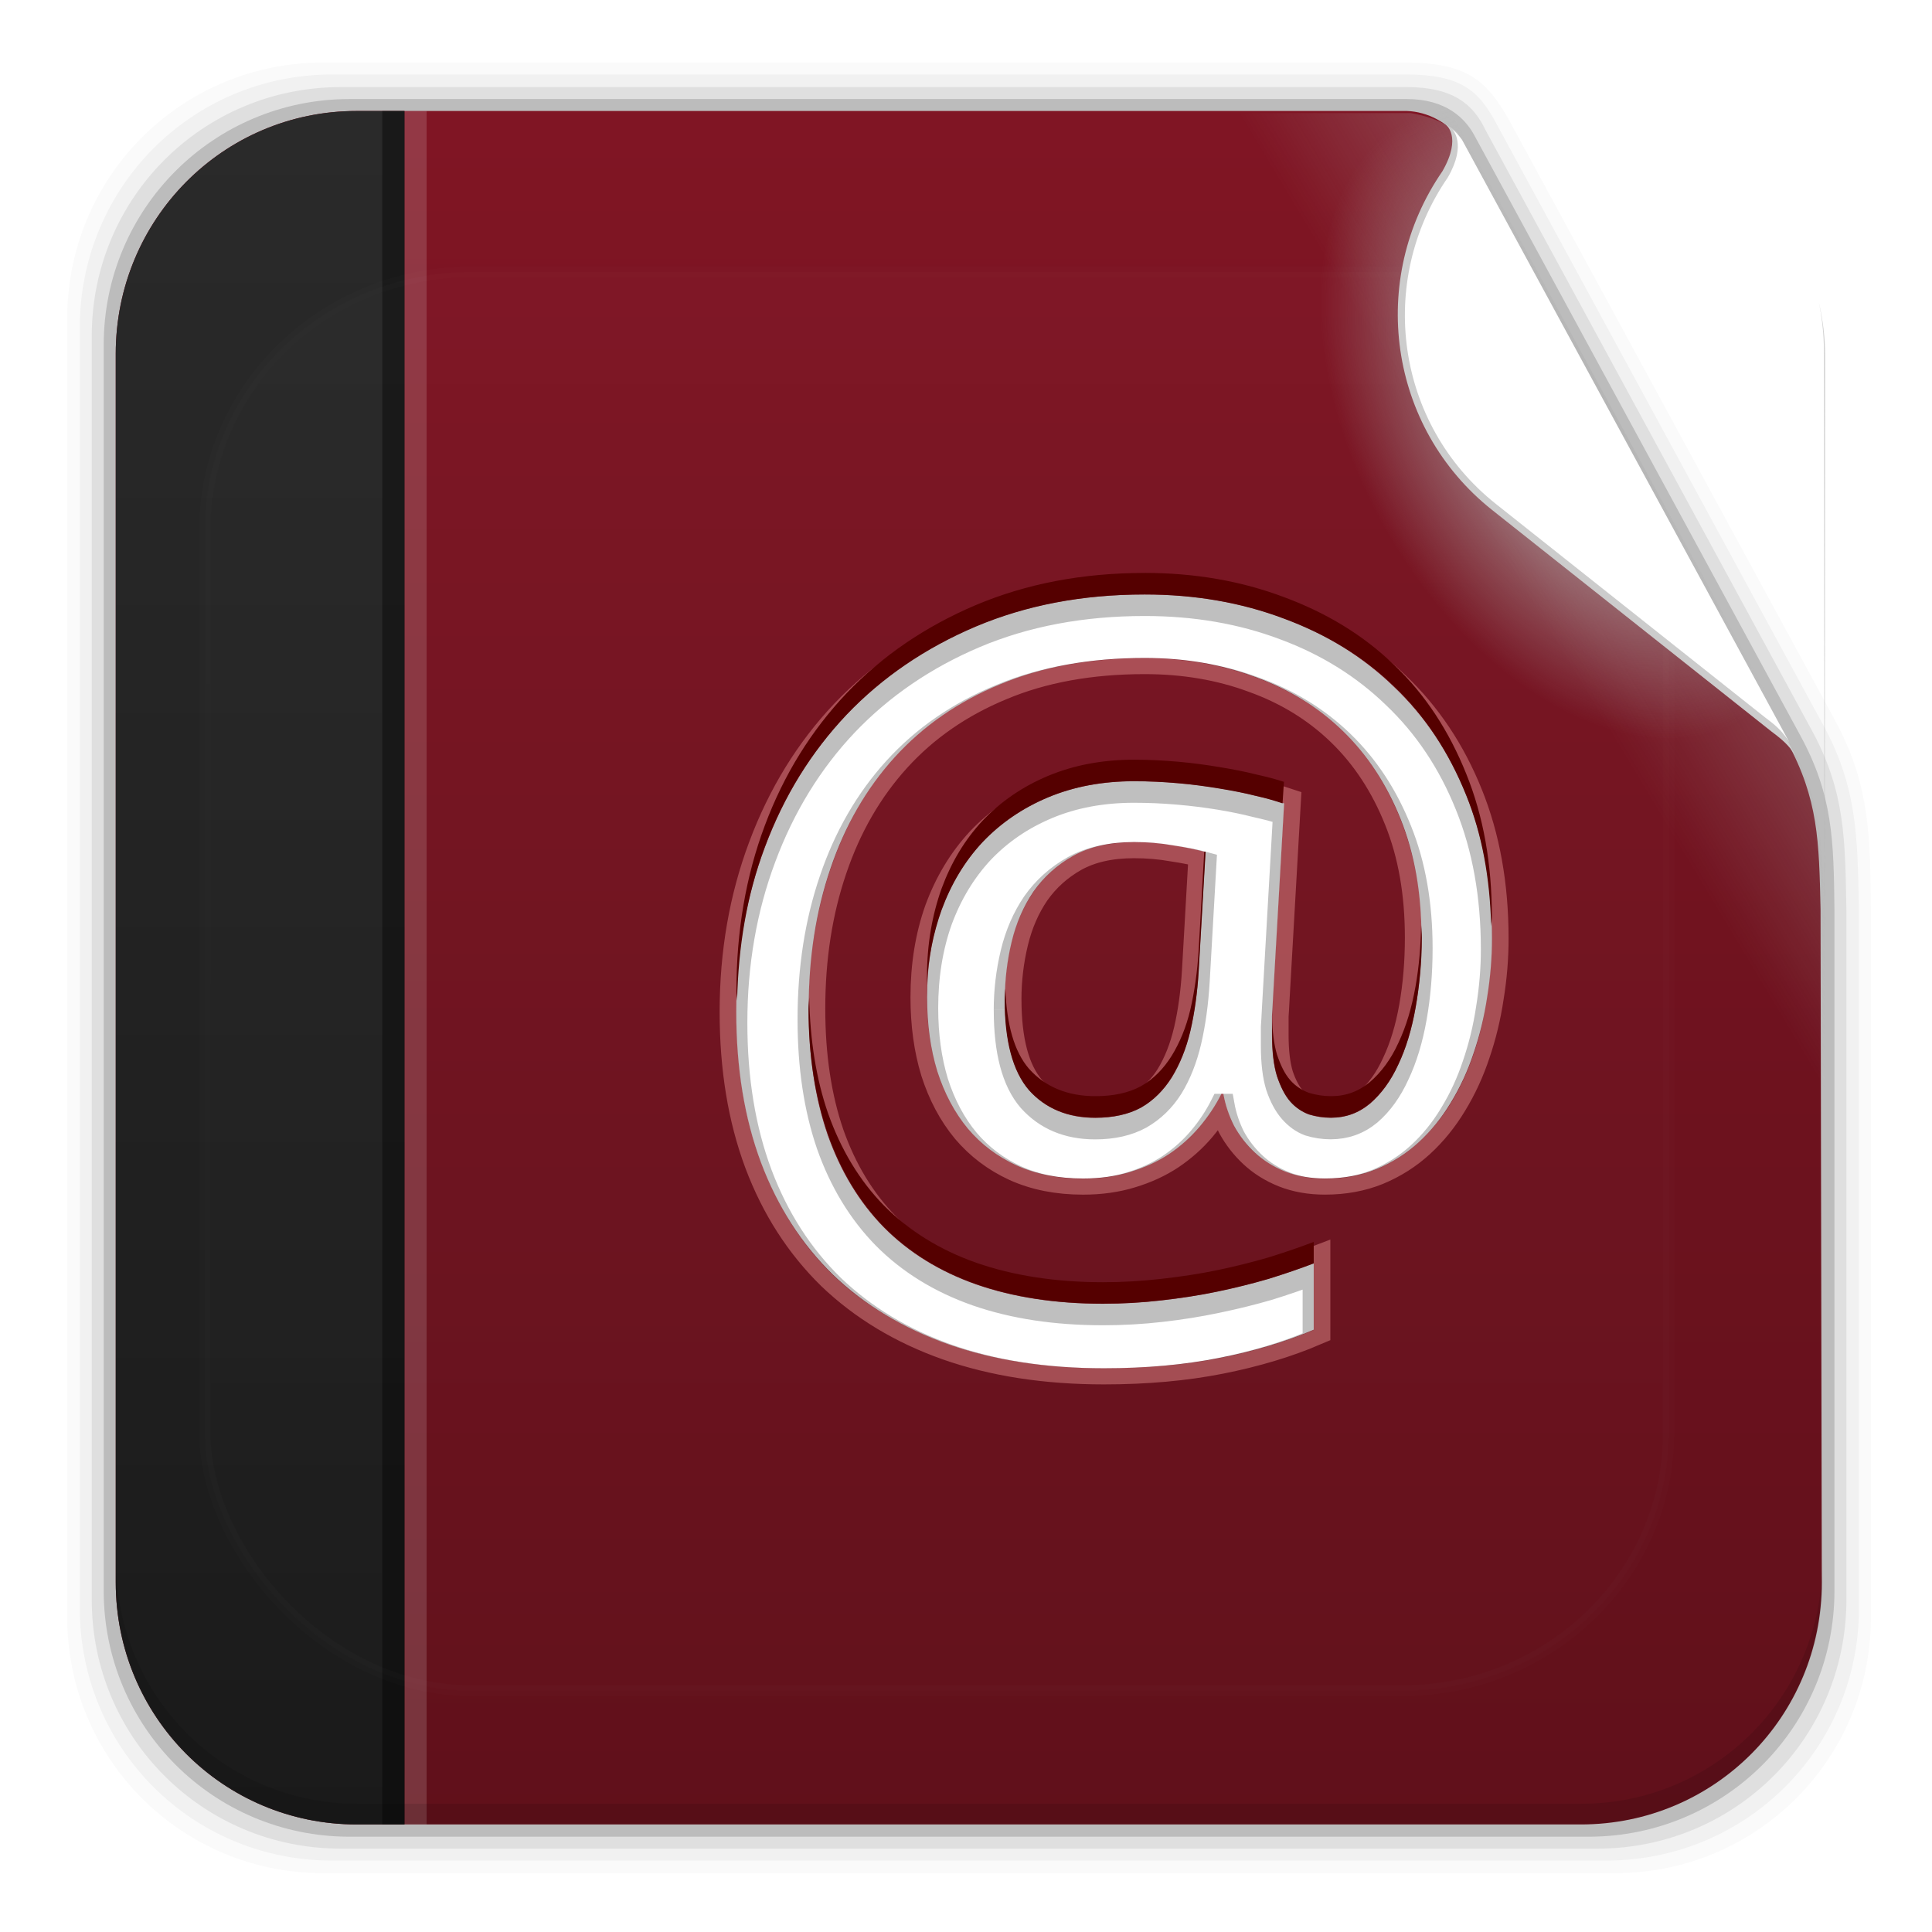 <svg height="96" width="96" xmlns="http://www.w3.org/2000/svg" xmlns:xlink="http://www.w3.org/1999/xlink">
 <defs>
  <filter x="-0.192" y="-0.192" height="1.384" color-interpolation-filters="sRGB" id="filter3794-58" width="1.384">
   <feGaussianBlur stdDeviation="5.28"/>
  </filter>
  <linearGradient x2="0" y1="20.221" y2="138.66" gradientUnits="userSpaceOnUse" id="linearGradient11029">
   <stop stop-color="#fff"/>
   <stop stop-color="#fff" stop-opacity="0" offset="1"/>
  </linearGradient>
  <linearGradient id="linearGradient15916">
   <stop stop-color="#b4b4b4"/>
   <stop stop-color="#b4b4b4" stop-opacity="0" offset="1"/>
  </linearGradient>
  <radialGradient cy="360.77" r="21.302" xlink:href="#linearGradient15916" gradientUnits="userSpaceOnUse" id="radialGradient8416" cx="303.16" gradientTransform="matrix(0.441 -0.247 0.391 0.699 -196.61 -156.38)"/>
  <linearGradient x1="320.6" x2="293.81" xlink:href="#linearGradient15916" y1="345.4" y2="361.49" gradientUnits="userSpaceOnUse" id="linearGradient8419" gradientTransform="matrix(1 0 0 1 -224.68 -343.18)"/>
  <filter color-interpolation-filters="sRGB" id="filter3669">
   <feGaussianBlur stdDeviation="0.526"/>
  </filter>
  <clipPath id="clipPath3724">
   <path d="m32 24v48h48v-48h-48zm25.375 6c2.277 0 4.369 0.381 6.281 1.125 1.912 0.73 3.582 1.769 4.969 3.156 1.401 1.372 2.476 3.077 3.25 5.062 0.774 1.971 1.156 4.175 1.156 6.656-0 0.905-0.073 1.83-0.219 2.75-0.131 0.905-0.316 1.762-0.594 2.594-0.263 0.818-0.608 1.597-1.031 2.312-0.409 0.701-0.914 1.318-1.469 1.844-0.555 0.526-1.191 0.943-1.906 1.25-0.701 0.292-1.466 0.438-2.312 0.438-0.657 0-1.241-0.125-1.781-0.344-0.526-0.219-0.995-0.51-1.375-0.875-0.38-0.365-0.689-0.783-0.938-1.25-0.234-0.482-0.381-0.989-0.469-1.5h-0.094c-0.263 0.54-0.606 1.081-1 1.562-0.394 0.482-0.849 0.885-1.375 1.25-0.511 0.35-1.093 0.639-1.75 0.844-0.642 0.204-1.351 0.312-2.125 0.312-1.124 0-2.124-0.216-3-0.625-0.861-0.409-1.589-0.989-2.188-1.719-0.599-0.745-1.054-1.62-1.375-2.656-0.307-1.036-0.469-2.182-0.469-3.438-0-1.474 0.233-2.836 0.656-4.062 0.438-1.226 1.041-2.266 1.844-3.156 0.818-0.89 1.815-1.597 2.969-2.094 1.153-0.496 2.444-0.75 3.875-0.75 0.657 0 1.312 0.035 1.969 0.094 0.657 0.058 1.276 0.148 1.875 0.25 0.599 0.102 1.16 0.212 1.656 0.344 0.511 0.117 0.914 0.227 1.25 0.344l-0.5 9.125c-0.015 0.321-0.017 0.577-0.031 0.781-0 0.19-0 0.352 0 0.469-0 0.117-0 0.192 0 0.25-0 0.058-0 0.112 0 0.156-0 0.774 0.073 1.41 0.219 1.906 0.161 0.496 0.346 0.896 0.594 1.188 0.248 0.292 0.537 0.477 0.844 0.594 0.321 0.102 0.664 0.156 1 0.156 0.671 0 1.239-0.218 1.75-0.656 0.511-0.453 0.945-1.053 1.281-1.812 0.35-0.759 0.606-1.634 0.781-2.656 0.175-1.022 0.281-2.111 0.281-3.25-0-2.073-0.341-3.925-0.969-5.531-0.628-1.62-1.484-2.984-2.594-4.094-1.109-1.109-2.436-1.931-3.969-2.5-1.518-0.584-3.173-0.875-4.969-0.875-2.467 0-4.648 0.401-6.531 1.219-1.883 0.803-3.465 1.915-4.75 3.375-1.27 1.445-2.218 3.188-2.875 5.188-0.657 1.985-1 4.166-1 6.531-0 2.204 0.306 4.136 0.875 5.844 0.584 1.708 1.422 3.145 2.531 4.312 1.124 1.168 2.507 2.058 4.156 2.656 1.666 0.598 3.575 0.906 5.721 0.906 0.89 0 1.764-0.054 2.625-0.156 0.876-0.102 1.728-0.231 2.531-0.406 0.817-0.175 1.583-0.375 2.312-0.594 0.73-0.234 1.403-0.471 2.031-0.719v3.094c-1.256 0.555-2.673 0.991-4.25 1.312-1.577 0.32-3.321 0.468-5.219 0.468-2.613 0-4.942-0.38-7-1.125-2.044-0.745-3.788-1.803-5.219-3.219-1.416-1.431-2.474-3.175-3.219-5.219-0.745-2.058-1.125-4.387-1.125-7-0-2.744 0.42-5.322 1.281-7.688 0.861-2.38 2.096-4.419 3.688-6.156 1.606-1.737 3.55-3.101 5.812-4.094 2.277-0.993 4.808-1.5 7.625-1.5zm-0.469 11.531c-1.08 0-2.006 0.202-2.75 0.625-0.73 0.423-1.314 0.97-1.781 1.656-0.453 0.686-0.796 1.468-1 2.344-0.204 0.876-0.313 1.782-0.312 2.688-0 1.942 0.364 3.343 1.094 4.219 0.745 0.861 1.759 1.281 3 1.281 0.803 0 1.493-0.148 2.062-0.469 0.569-0.336 1.01-0.808 1.375-1.406 0.365-0.613 0.654-1.324 0.844-2.156 0.19-0.847 0.317-1.774 0.375-2.781l0.312-5.562c-0.409-0.117-0.899-0.225-1.469-0.312-0.555-0.102-1.137-0.125-1.75-0.125z"/>
  </clipPath>
  <clipPath id="clipPath3674">
   <use xlink:href="#SVGCleanerId_1" transform="matrix(1 0 0 1 0 -0.5)"/>
  </clipPath>
  <clipPath id="clipPath3613-53">
   <use xlink:href="#SVGCleanerId_0"/>
  </clipPath>
  <linearGradient x2="0" y1="90" y2="5.979" gradientUnits="userSpaceOnUse" id="linearGradient10029" gradientTransform="matrix(1 0 0 1 -98.05 -9.01)">
   <stop stop-color="#5f101a"/>
   <stop stop-color="#811524" offset="1"/>
  </linearGradient>
  <linearGradient x2="0" y1="88" y2="8" gradientUnits="userSpaceOnUse" id="linearGradient10031" gradientTransform="matrix(1 0 0 1 -98.05 -9.01)">
   <stop stop-color="#1a1a1a"/>
   <stop stop-color="#2a2a2a" offset="1"/>
  </linearGradient>
  <clipPath clipPathUnits="userSpaceOnUse" id="clipPath10035">
   <path d="m-76.204-1.503c-6.029 0-10.864 5.052-10.864 11.297v57.156c0 6.245 4.835 11.267 10.864 11.267h55.199c6.029 0 10.864-5.023 10.864-11.267l-0.057-31.314c-0.066-3.171-0.103-5.123-1.503-7.785l-14.778-28.067c-0.494-0.72-1.414-1.256-2.383-1.288z"/>
  </clipPath>
  <rect x="6" rx="6" y="6" height="84" id="SVGCleanerId_0" width="84"/>
  <path d="m73.036 46.007c-0 0.905-0.073 1.817-0.219 2.737-0.131 0.905-0.336 1.774-0.613 2.606-0.263 0.818-0.606 1.584-1.029 2.299-0.409 0.701-0.891 1.314-1.445 1.839-0.555 0.526-1.19 0.942-1.905 1.248-0.701 0.292-1.474 0.438-2.321 0.438-0.657 0-1.256-0.109-1.796-0.328-0.526-0.219-0.978-0.511-1.358-0.876-0.38-0.365-0.693-0.781-0.942-1.248-0.234-0.482-0.394-0.978-0.482-1.489h-0.088c-0.263 0.54-0.591 1.051-0.985 1.533-0.394 0.482-0.854 0.905-1.38 1.27-0.511 0.35-1.095 0.628-1.752 0.832-0.642 0.204-1.35 0.307-2.124 0.307-1.124 0-2.124-0.204-3-0.613-0.861-0.409-1.591-0.978-2.19-1.708-0.599-0.745-1.058-1.635-1.38-2.671-0.307-1.036-0.46-2.183-0.46-3.438-0-1.474 0.212-2.825 0.635-4.051 0.438-1.226 1.058-2.285 1.861-3.175 0.82-0.891 1.806-1.585 2.959-2.081 1.153-0.496 2.445-0.745 3.876-0.745 0.657 0 1.314 0.029 1.971 0.088 0.657 0.058 1.285 0.139 1.883 0.241 0.599 0.102 1.146 0.219 1.642 0.35 0.511 0.117 0.934 0.234 1.27 0.35l-0.504 9.11c-0.015 0.321-0.029 0.584-0.044 0.788-0 0.19-0 0.343 0 0.46-0 0.117-0 0.204 0 0.263-0 0.058-0 0.11 0 0.153-0 0.774 0.073 1.409 0.219 1.905 0.161 0.496 0.365 0.891 0.613 1.183 0.248 0.292 0.526 0.496 0.832 0.613 0.321 0.102 0.65 0.153 0.985 0.153 0.671 0 1.263-0.219 1.774-0.657 0.511-0.453 0.934-1.058 1.27-1.817 0.35-0.759 0.613-1.65 0.788-2.671 0.175-1.022 0.263-2.102 0.263-3.241-0-2.073-0.314-3.912-0.942-5.518-0.628-1.62-1.496-2.985-2.606-4.095-1.109-1.109-2.431-1.949-3.963-2.518-1.518-0.584-3.175-0.876-4.971-0.876-2.467 0-4.642 0.409-6.526 1.226-1.883 0.803-3.467 1.934-4.752 3.394-1.27 1.445-2.234 3.168-2.89 5.168-0.657 1.985-0.985 4.161-0.985 6.526-0 2.204 0.285 4.161 0.854 5.869 0.584 1.708 1.431 3.146 2.54 4.314 1.124 1.168 2.511 2.051 4.161 2.65 1.664 0.599 3.569 0.898 5.715 0.898 0.89-0 1.766-0.051 2.628-0.153 0.876-0.102 1.715-0.241 2.518-0.416 0.817-0.175 1.591-0.372 2.321-0.591 0.73-0.234 1.409-0.474 2.037-0.723v3.088c-1.256 0.555-2.672 0.993-4.248 1.314-1.577 0.321-3.314 0.482-5.212 0.482-2.613-0-4.949-0.372-7.007-1.117-2.044-0.745-3.781-1.825-5.212-3.241-1.416-1.431-2.496-3.168-3.241-5.212-0.745-2.058-1.117-4.394-1.117-7.007-0-2.744 0.431-5.299 1.292-7.664 0.861-2.38 2.088-4.438 3.679-6.175 1.606-1.737 3.54-3.102 5.803-4.095 2.277-0.993 4.825-1.489 7.642-1.489 2.277 0 4.372 0.372 6.285 1.117 1.912 0.73 3.562 1.788 4.949 3.175 1.401 1.372 2.489 3.051 3.263 5.037 0.774 1.971 1.161 4.197 1.161 6.679m-21.964 2.825c-0 1.942 0.365 3.35 1.095 4.226 0.745 0.861 1.737 1.292 2.978 1.292 0.803 0 1.489-0.161 2.058-0.482 0.569-0.336 1.036-0.803 1.401-1.401 0.365-0.613 0.642-1.336 0.832-2.168 0.19-0.847 0.314-1.774 0.372-2.781l0.307-5.54c-0.409-0.117-0.898-0.219-1.467-0.307-0.555-0.102-1.139-0.153-1.752-0.153-1.08 0-1.993 0.212-2.737 0.635-0.73 0.423-1.329 0.978-1.796 1.664-0.453 0.686-0.781 1.467-0.985 2.343-0.204 0.876-0.307 1.766-0.307 2.671" id="SVGCleanerId_1"/>
 </defs>
 <path d="m16.059 3.108c-7.049 0-12.719 5.67-12.719 12.719v64.531c0 7.049 5.67 12.719 12.719 12.719h64.188c7.049 0 12.719-5.67 12.719-12.719v-35.013c-0.037-3.822-0.042-6.345-1.801-9.586l-16.206-29.842c-1.079-1.883-2.031-2.809-5.135-2.809z" fill-opacity="0.02"/>
 <path d="m16.497 3.702c-6.954 0-12.531 5.609-12.531 12.562v63.656c0 6.954 5.577 12.531 12.531 12.531h63.312c6.954 0 12.562-5.577 12.562-12.531v-34.607c-0.074-3.715-0.065-6.137-1.775-9.285l-16.222-29.849c-0.903-1.708-1.795-2.477-4.534-2.477z" fill-opacity="0.039"/>
 <path d="m16.934 4.327c-6.859 0-12.375 5.516-12.375 12.375v62.781c0 6.859 5.516 12.375 12.375 12.375h62.438c6.859 0 12.375-5.516 12.375-12.375v-34.169c-0.06-3.604-0.055-5.964-1.716-9.019l-16.222-29.842c-0.578-1.218-1.55-2.127-3.906-2.127z" fill-opacity="0.078"/>
 <path d="m17.372 4.921c-6.763 0-12.219 5.455-12.219 12.219v61.906c0 6.763 5.455 12.219 12.219 12.219h61.562c6.763 0 12.219-5.455 12.219-12.219v-33.794c-0.035-3.517-0.084-5.736-1.688-8.69l-16.237-29.895c-0.437-0.772-1.359-1.747-3.339-1.747z" fill-opacity="0.157"/>
 <g clip-path="url(#clipPath10035)" transform="matrix(1.102 0 0 1.068 101.7 7.12)">
  <rect x="-92.05" rx="6" y="-3.01" fill="url(#linearGradient10029)" height="84" width="84"/>
  <rect x="-74.05" y="-3.01" fill="#fff" height="84" opacity="0.15" width="1"/>
  <path d="m-86.049-3.014c-3.324 0-6 2.676-6 6v72c0 3.324 2.676 6 6 6h12v-84h-12z" fill="url(#linearGradient10031)"/>
  <rect x="-75.05" y="-3.01" height="84" opacity="0.4" width="1"/>
  <rect x="15" stroke-width="0.5" rx="12" y="15" clip-path="url(#clipPath3613-53)" fill="url(#linearGradient11029)" stroke="#fff" height="66" filter="url(#filter3794-58)" opacity="0.1" stroke-linecap="round" width="66" transform="matrix(1 0 0 1 -98.05 -9.01)"/>
  <g transform="matrix(1 0 0 1 -98.05 -9.01)">
   <g stroke-width="1.5" clip-path="url(#clipPath3724)" fill="none" stroke="#de8787" filter="url(#filter3669)" opacity="0.5">
    <use xlink:href="#SVGCleanerId_1"/>
   </g>
   <use xlink:href="#SVGCleanerId_1" fill="#fff"/>
   <g clip-path="url(#clipPath3674)" fill="none" stroke="#000" opacity="0.25" transform="matrix(1 0 0 1 0 0.5)">
    <use xlink:href="#SVGCleanerId_1"/>
   </g>
   <path d="m57.375 29c-2.817 0-5.348 0.507-7.625 1.5-2.263 0.993-4.207 2.357-5.812 4.094-1.591 1.737-2.826 3.777-3.688 6.156-0.861 2.365-1.281 4.943-1.281 7.688 0 0.161 0.028 0.31 0.031 0.469 0.053-2.542 0.445-4.946 1.25-7.156 0.861-2.38 2.096-4.419 3.688-6.156 1.606-1.737 3.55-3.101 5.812-4.094 2.277-0.993 4.808-1.5 7.625-1.5 2.277 0 4.369 0.381 6.281 1.125 1.912 0.73 3.582 1.769 4.969 3.156 1.401 1.372 2.476 3.077 3.25 5.062 0.714 1.818 1.07 3.841 1.125 6.094 0.004-0.146 0.031-0.295 0.031-0.439 0-2.482-0.382-4.685-1.156-6.656-0.774-1.986-1.849-3.69-3.25-5.063-1.387-1.387-3.056-2.426-4.969-3.156-1.912-0.744-4.004-1.125-6.281-1.125zm-0.469 8.688c-1.431 0-2.722 0.254-3.875 0.75-1.153 0.496-2.151 1.203-2.969 2.094-0.803 0.891-1.406 1.93-1.844 3.156-0.423 1.226-0.656 2.588-0.656 4.062-0 0.151-0.004 0.289 0 0.438 0.047-1.257 0.287-2.431 0.656-3.5 0.438-1.226 1.041-2.266 1.844-3.156 0.818-0.89 1.815-1.597 2.969-2.094 1.153-0.496 2.444-0.75 3.875-0.75 0.657 0 1.312 0.035 1.969 0.094 0.657 0.058 1.276 0.148 1.875 0.25 0.599 0.102 1.16 0.212 1.656 0.344 0.487 0.111 0.86 0.232 1.188 0.344l0.062-1c-0.336-0.117-0.739-0.227-1.25-0.344-0.496-0.131-1.058-0.242-1.656-0.344-0.599-0.102-1.218-0.192-1.875-0.25-0.657-0.058-1.312-0.094-1.969-0.094zm3.156 4.281-0.25 4.562c-0.058 1.007-0.185 1.935-0.375 2.781-0.19 0.832-0.479 1.543-0.844 2.156-0.365 0.599-0.806 1.071-1.375 1.406-0.569 0.321-1.26 0.469-2.062 0.469-1.241 0-2.256-0.42-3-1.281-0.662-0.794-1.001-2.047-1.062-3.719-0.007 0.167-0.031 0.332-0.031 0.5-0 1.942 0.364 3.343 1.094 4.219 0.745 0.861 1.759 1.281 3 1.281 0.803 0 1.493-0.148 2.062-0.469 0.569-0.336 1.01-0.808 1.375-1.406 0.365-0.613 0.654-1.324 0.844-2.156 0.19-0.847 0.317-1.774 0.375-2.781l0.312-5.562c-0.017-0.005-0.046 0.005-0.062 0zm9.781 3.406c-0.019 0.986-0.096 1.947-0.25 2.844-0.175 1.022-0.431 1.897-0.781 2.656-0.336 0.759-0.77 1.36-1.281 1.812-0.511 0.438-1.079 0.656-1.75 0.656-0.336 0-0.679-0.054-1-0.156-0.307-0.117-0.596-0.302-0.844-0.594-0.248-0.292-0.433-0.691-0.594-1.188-0.137-0.467-0.211-1.068-0.219-1.781-0 0.19-0 0.352 0 0.469-0 0.117-0 0.192 0 0.25-0 0.058-0 0.112 0 0.156-0 0.774 0.073 1.41 0.219 1.906 0.161 0.496 0.346 0.896 0.594 1.188 0.248 0.292 0.537 0.477 0.844 0.594 0.321 0.102 0.664 0.156 1 0.156 0.671 0 1.239-0.218 1.75-0.656 0.511-0.453 0.945-1.053 1.281-1.812 0.35-0.759 0.606-1.634 0.781-2.656 0.175-1.022 0.281-2.111 0.281-3.25-0-0.201-0.025-0.397-0.031-0.594zm-27.593 3.375c-0.004 0.177-0.031 0.352-0.031 0.531-0 2.204 0.306 4.136 0.875 5.844 0.584 1.708 1.422 3.145 2.531 4.312 1.124 1.168 2.507 2.058 4.156 2.656 1.664 0.599 3.573 0.906 5.719 0.906 0.89-0 1.764-0.054 2.625-0.156 0.876-0.102 1.728-0.231 2.531-0.406 0.817-0.175 1.583-0.375 2.312-0.594 0.731-0.234 1.404-0.471 2.032-0.719v-1c-0.628 0.248-1.301 0.485-2.031 0.719-0.73 0.219-1.495 0.419-2.312 0.594-0.803 0.175-1.655 0.304-2.531 0.406-0.861 0.102-1.735 0.156-2.625 0.156-2.146 0-4.055-0.308-5.719-0.906-1.649-0.599-3.032-1.489-4.156-2.656-1.109-1.168-1.947-2.605-2.531-4.313-0.528-1.582-0.805-3.367-0.844-5.375z" fill="#500"/>
  </g>
 </g>
 <path d="m5.771 77.595v1.013c0 6.668 5.343 12.032 11.985 12.032h60.809c6.642 0 11.985-5.364 11.985-12.032v-1.013c0 6.668-5.343 12.032-11.985 12.032h-60.809c-6.642 0-11.985-5.364-11.985-12.032z" fill-opacity="0.098"/>
 <path d="m57.817 5.617v85.125h20.906c6.642 0 11.969-5.363 11.969-12.031v-61.031c0-0.924-0.119-1.792-0.312-2.656 0.159 0.786 0.25 1.604 0.25 2.438v27.812c-0.073-3.385-0.113-5.47-1.656-8.312l-16.282-29.968c-0.539-0.762-1.39-1.162-2.594-1.375h-12.281z" fill="url(#linearGradient8419)"/>
 <path d="m71.473 4.43c-7.472 3.35-12.688 10.913-12.688 19.719 0 11.911 9.517 21.562 21.281 21.562 4.387 0 8.456-1.355 11.844-3.656l-20.437-37.625z" stroke-width="0.1" fill="url(#radialGradient8416)"/>
 <path d="m72.4 6.578c-0.341-0.304-0.564-0.388-0.564-0.388s0.835 0.582-0.164 2.32c-3.7 5.369-2.696 12.724 2.466 16.827l13.888 11.014c0.78 0.575 0.961 0.847 1.248 1.29z" fill="#ccc"/>
 <path d="m72.648 6.946c-0.268-0.371-0.483-0.513-0.483-0.513s0.744 0.7-0.219 2.376c-3.568 5.178-2.599 12.27 2.378 16.227l13.393 10.621c0.752 0.555 0.927 0.817 1.204 1.244z" fill="#fff"/>
</svg>
